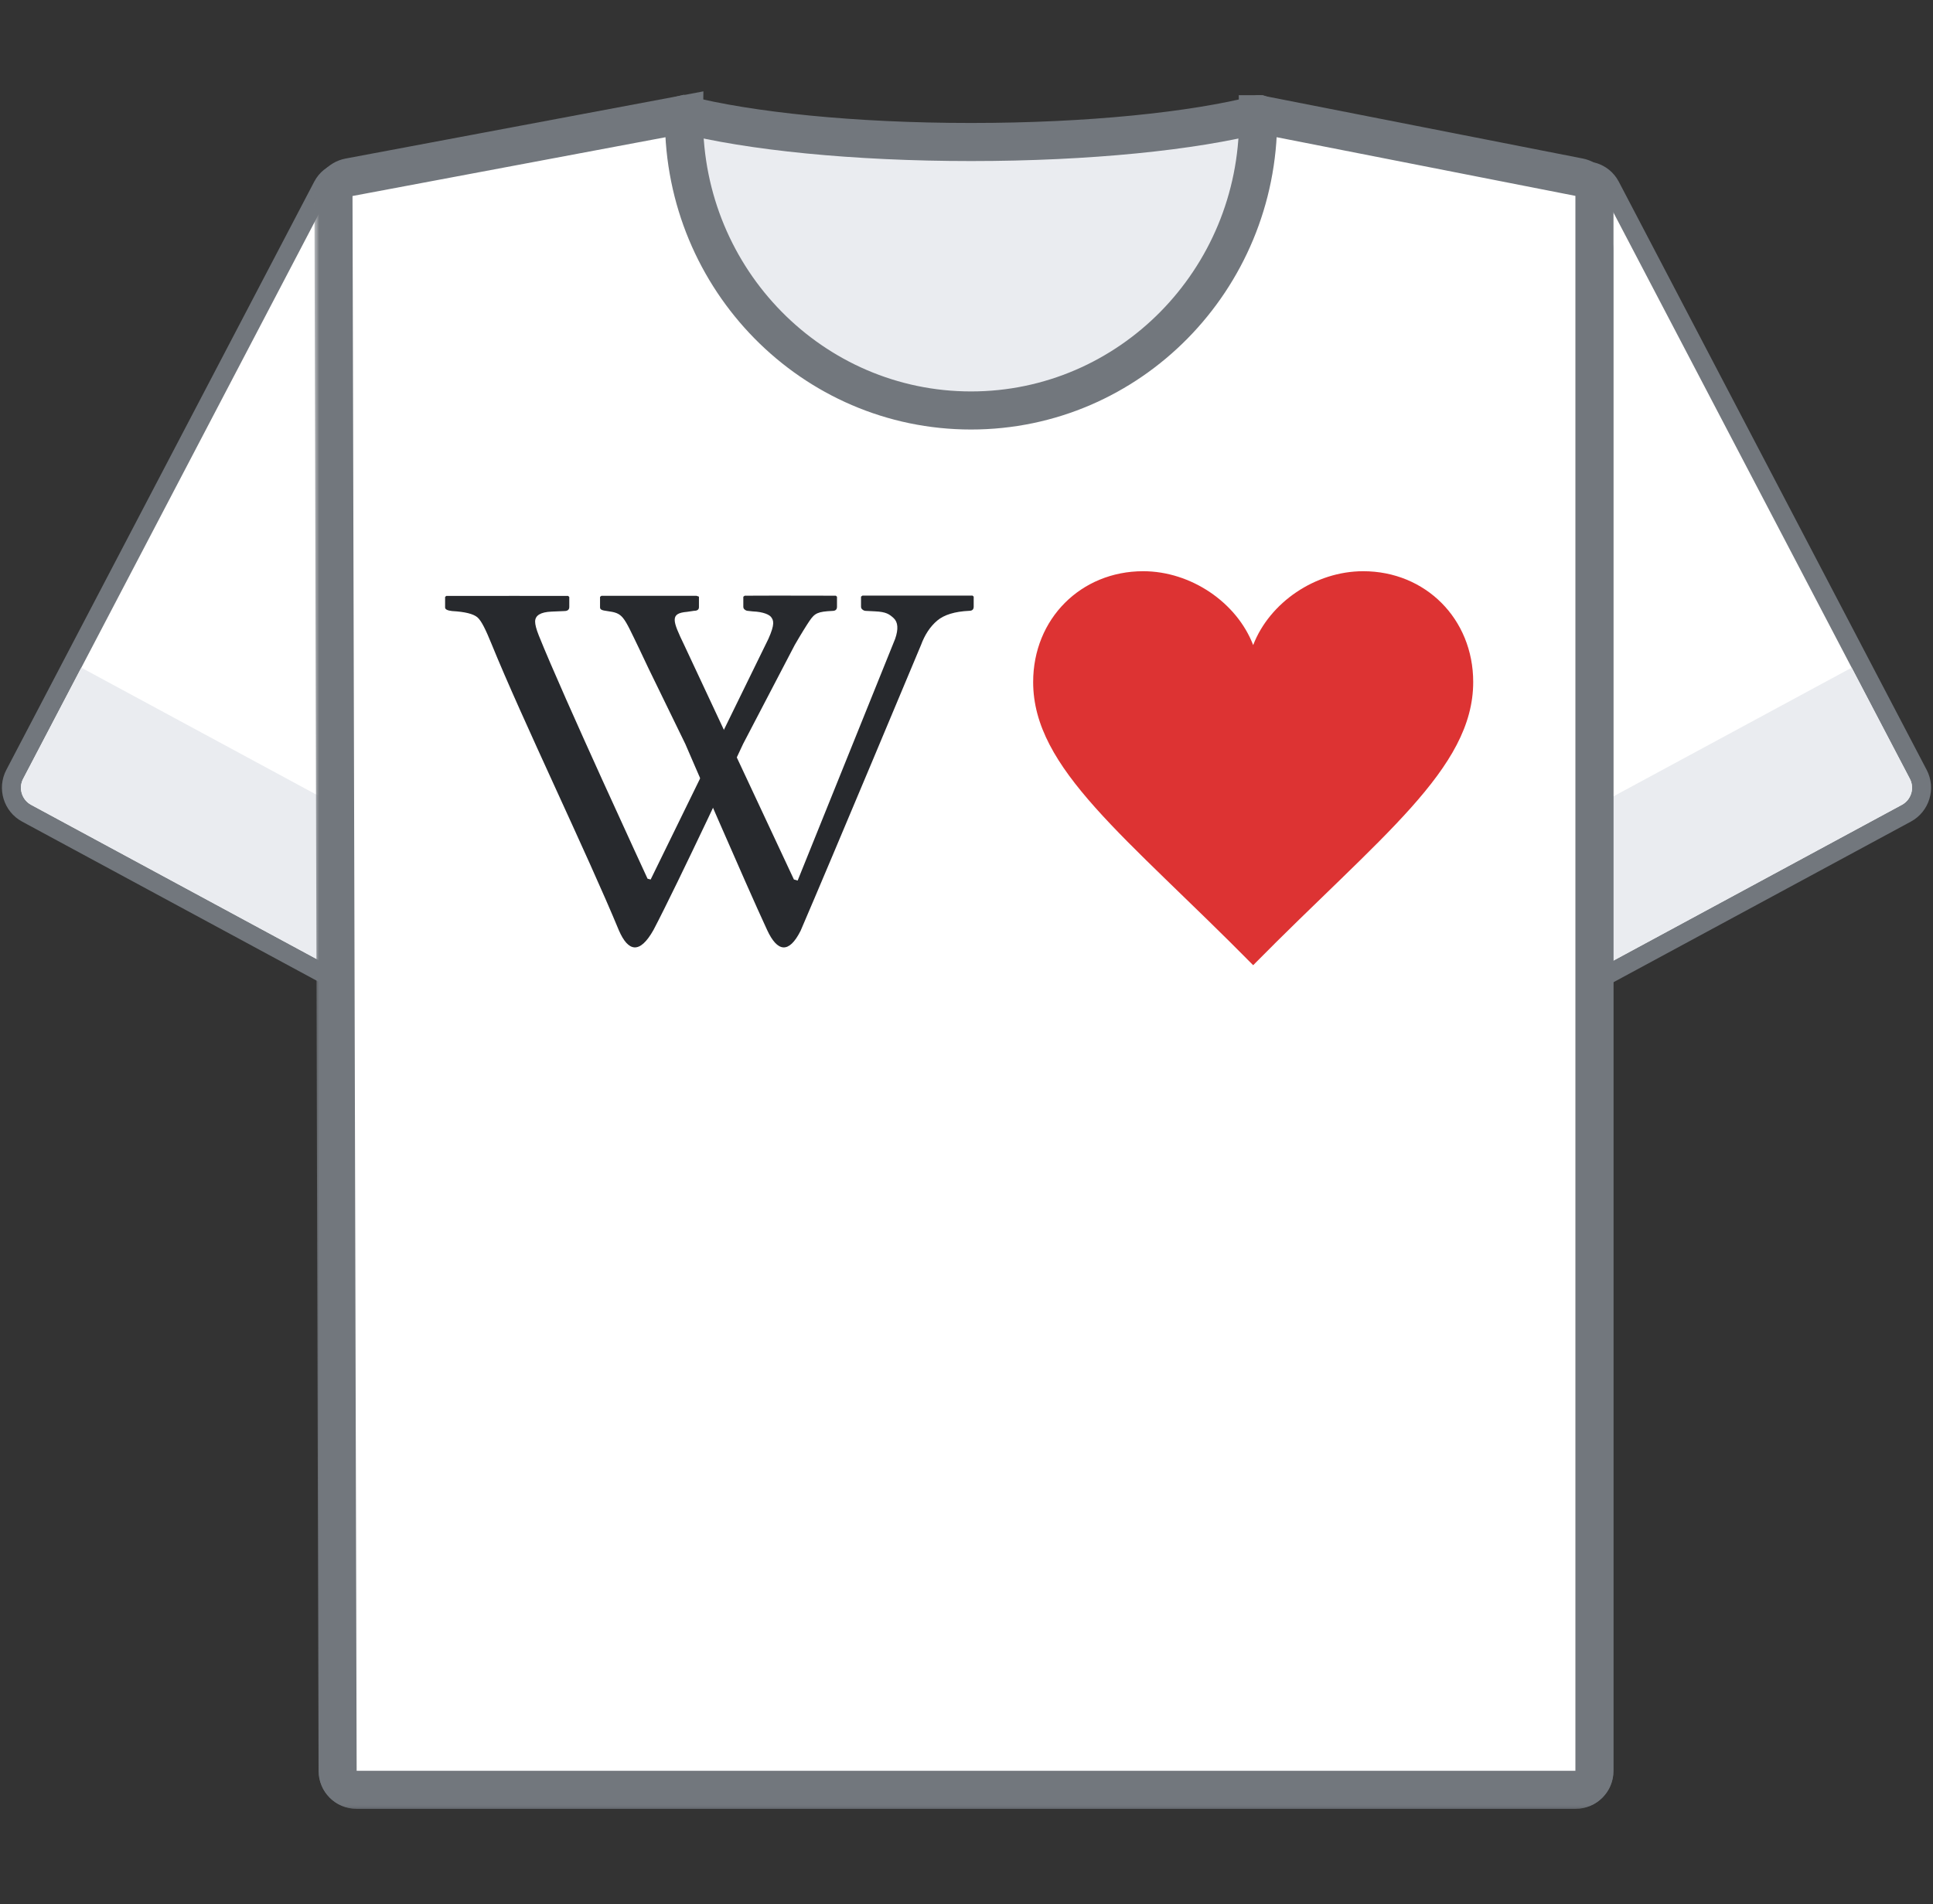 <svg width="203" height="200" viewBox="0 0 203 200" fill="none" xmlns="http://www.w3.org/2000/svg">
<rect x="0" y="0" width="203" height="200" fill="#333333" stroke="none"/>
<g id="Swag">
<g id="Illustration">
<g id="Group">
<path id="Rectangle 41" d="M126.624 39.093L125.744 39.568L126.208 40.454L159.472 104.014C160.24 105.482 162.044 106.033 163.502 105.246L200.204 85.42C201.662 84.632 202.221 82.804 201.452 81.336L169.116 19.548C168.348 18.08 166.543 17.529 165.085 18.316L126.624 39.093Z" fill="white" stroke="#72777D" stroke-width="2"/>
<path id="Rectangle 41_2" fill-rule="evenodd" clip-rule="evenodd" d="M154.239 91.86L194.46 70.132L200.572 81.811C201.085 82.79 200.712 84.009 199.74 84.534L163.038 104.36C162.066 104.885 160.863 104.517 160.351 103.539L154.239 91.86Z" fill="#EAECF0"/>
</g>
<g id="Group_2">
<path id="Rectangle 41_3" d="M76.376 39.093L77.256 39.568L76.792 40.454L43.528 104.014C42.76 105.482 40.956 106.033 39.498 105.246L2.796 85.42C1.338 84.632 0.779 82.804 1.548 81.336L33.884 19.548C34.653 18.08 36.457 17.529 37.915 18.316L76.376 39.093Z" fill="white" stroke="#72777D" stroke-width="2"/>
<path id="Rectangle 41_4" fill-rule="evenodd" clip-rule="evenodd" d="M48.761 91.86L8.54 70.132L2.428 81.811C1.915 82.79 2.288 84.009 3.26 84.534L39.962 104.36C40.934 104.885 42.136 104.517 42.649 103.539L48.761 91.86Z" fill="#EAECF0"/>
</g>
<g id="Combined Shape">
<mask id="path-5-outside-1_302_1948" maskUnits="userSpaceOnUse" x="33.46" y="9" width="136" height="181" fill="black">
<rect fill="white" x="33.46" y="9" width="136" height="181"/>
<path fill-rule="evenodd" clip-rule="evenodd" d="M71.799 12.017L36.975 20.729C36.085 20.952 35.46 21.752 35.46 22.67V186C35.46 187.105 36.356 188 37.46 188H165.446C166.55 188 167.446 187.105 167.446 186V26.331C167.446 25.492 166.923 24.743 166.136 24.454L132.285 12H132.225C125.328 13.771 114.346 14.917 101.978 14.917C89.65 14.917 78.7 13.779 71.799 12.017Z"/>
</mask>
<path fill-rule="evenodd" clip-rule="evenodd" d="M71.799 12.017L36.975 20.729C36.085 20.952 35.46 21.752 35.46 22.67V186C35.46 187.105 36.356 188 37.46 188H165.446C166.55 188 167.446 187.105 167.446 186V26.331C167.446 25.492 166.923 24.743 166.136 24.454L132.285 12H132.225C125.328 13.771 114.346 14.917 101.978 14.917C89.65 14.917 78.7 13.779 71.799 12.017Z" fill="#EAECF0"/>
<path d="M36.975 20.729L36.49 18.789L36.49 18.789L36.975 20.729ZM71.799 12.017L72.293 10.079L71.803 9.954L71.313 10.077L71.799 12.017ZM166.136 24.454L166.827 22.577L166.136 24.454ZM132.285 12L132.976 10.123L132.641 10H132.285V12ZM132.225 12V10H131.972L131.727 10.063L132.225 12ZM37.46 22.67L72.284 13.957L71.313 10.077L36.49 18.789L37.46 22.67ZM37.46 22.67L37.46 22.67L36.49 18.789C34.709 19.235 33.46 20.834 33.46 22.67H37.46ZM37.46 186V22.67H33.46V186H37.46ZM37.46 186H37.46H33.46C33.46 188.209 35.251 190 37.46 190V186ZM165.446 186H37.46V190H165.446V186ZM165.446 186V190C167.655 190 169.446 188.209 169.446 186H165.446ZM165.446 26.331V186H169.446V26.331H165.446ZM165.446 26.331H169.446C169.446 24.654 168.4 23.155 166.827 22.577L165.446 26.331ZM131.595 13.877L165.446 26.331L166.827 22.577L132.976 10.123L131.595 13.877ZM132.225 14H132.285V10H132.225V14ZM131.727 10.063C125.056 11.776 114.261 12.917 101.978 12.917V16.917C114.432 16.917 125.599 15.767 132.722 13.937L131.727 10.063ZM101.978 12.917C89.736 12.917 78.97 11.784 72.293 10.079L71.304 13.955C78.43 15.774 89.564 16.917 101.978 16.917V12.917Z" fill="#72777D" mask="url(#path-5-outside-1_302_1948)"/>
</g>
<g id="Combined Shape_2">
<mask id="path-7-outside-2_302_1948" maskUnits="userSpaceOnUse" x="33.02" y="9" width="137" height="181" fill="black">
<rect fill="white" x="33.02" y="9" width="137" height="181"/>
<path fill-rule="evenodd" clip-rule="evenodd" d="M101.978 43.116C118.629 43.116 132.127 29.402 132.127 12.486C132.127 12.324 132.125 12.162 132.123 12H132.172L165.831 18.612C166.769 18.797 167.446 19.619 167.446 20.575V186C167.446 187.105 166.55 188 165.446 188H37.455C36.353 188 35.458 187.108 35.455 186.005L35.02 20.593C35.017 19.629 35.703 18.8 36.65 18.622L71.833 12.014C71.831 12.171 71.83 12.329 71.83 12.486C71.83 29.402 85.328 43.116 101.978 43.116Z"/>
</mask>
<path fill-rule="evenodd" clip-rule="evenodd" d="M101.978 43.116C118.629 43.116 132.127 29.402 132.127 12.486C132.127 12.324 132.125 12.162 132.123 12H132.172L165.831 18.612C166.769 18.797 167.446 19.619 167.446 20.575V186C167.446 187.105 166.55 188 165.446 188H37.455C36.353 188 35.458 187.108 35.455 186.005L35.02 20.593C35.017 19.629 35.703 18.8 36.65 18.622L71.833 12.014C71.831 12.171 71.83 12.329 71.83 12.486C71.83 29.402 85.328 43.116 101.978 43.116Z" fill="white"/>
<path d="M132.123 12V10H130.092L130.123 12.031L132.123 12ZM132.172 12L132.558 10.037L132.367 10H132.172V12ZM165.831 18.612L166.217 16.65L166.217 16.65L165.831 18.612ZM35.455 186.005L33.455 186.011L35.455 186.005ZM35.02 20.593L37.02 20.588L35.02 20.593ZM36.65 18.622L37.02 20.588L37.02 20.588L36.65 18.622ZM71.833 12.014L73.833 12.044L73.87 9.597L71.464 10.049L71.833 12.014ZM130.127 12.486C130.127 28.328 117.494 41.116 101.978 41.116V45.116C119.763 45.116 134.127 30.477 134.127 12.486H130.127ZM130.123 12.031C130.125 12.182 130.127 12.334 130.127 12.486H134.127C134.127 12.313 134.125 12.141 134.123 11.969L130.123 12.031ZM132.123 14H132.172V10H132.123V14ZM131.787 13.963L165.446 20.575L166.217 16.65L132.558 10.037L131.787 13.963ZM165.446 20.575V20.575H169.446C169.446 18.663 168.093 17.018 166.217 16.65L165.446 20.575ZM165.446 20.575V186H169.446V20.575H165.446ZM165.446 186V190C167.655 190 169.446 188.209 169.446 186H165.446ZM165.446 186H37.455V190H165.446V186ZM37.455 186H37.455L33.455 186.011C33.461 188.216 35.25 190 37.455 190V186ZM37.455 186L37.02 20.588L33.02 20.599L33.455 186.011L37.455 186ZM37.02 20.588L37.02 20.588L36.281 16.657C34.386 17.013 33.014 18.67 33.02 20.599L37.02 20.588ZM37.02 20.588L72.203 13.98L71.464 10.049L36.281 16.657L37.02 20.588ZM73.83 12.486C73.83 12.338 73.831 12.191 73.833 12.044L69.834 11.985C69.831 12.152 69.83 12.319 69.83 12.486H73.83ZM101.978 41.116C86.462 41.116 73.83 28.328 73.83 12.486H69.83C69.83 30.477 84.193 45.116 101.978 45.116V41.116Z" fill="#72777D" mask="url(#path-7-outside-2_302_1948)"/>
</g>
<g id="logo-wikipedia">
<path id="path3898" d="M68.112 70.222C68.112 70.222 67.366 68.639 67.112 68.112C65.418 64.606 65.455 64.419 63.742 64.181C63.263 64.115 63.015 64.052 63.015 63.803V62.693L63.159 62.585C66.253 62.581 73.138 62.581 73.138 62.581L73.402 62.672V63.778C73.402 64.03 73.23 64.16 72.878 64.16L72.155 64.268C70.326 64.417 70.625 65.198 71.84 67.726L83.374 92.38L83.768 92.493L94.007 67.104C94.363 66.081 94.308 65.355 93.851 64.928C93.391 64.514 93.068 64.266 91.882 64.215L90.921 64.166C90.803 64.166 90.691 64.122 90.584 64.037C90.478 63.958 90.423 63.854 90.423 63.729V62.672L90.57 62.564C93.454 62.564 102.138 62.564 102.138 62.564L102.255 62.672V63.729C102.255 64.016 102.099 64.16 101.79 64.16C100.275 64.23 99.151 64.574 98.424 65.187C97.694 65.805 97.126 66.654 96.717 67.762C96.717 67.762 87.301 90.279 84.079 97.765C82.845 100.219 81.632 99.994 80.566 97.695C78.313 92.847 71.968 78.139 71.968 78.139L68.112 70.222Z" fill="#27292D"/>
<path id="path3900" d="M87.781 62.573C87.781 62.573 81.157 62.552 78.209 62.573L78.062 62.681V63.733C78.062 63.862 78.115 63.964 78.223 64.042C78.333 64.125 78.444 64.167 78.564 64.167L79.038 64.22C80.243 64.269 80.798 64.595 80.963 64.796C81.251 65.157 81.393 65.547 80.696 67.105L68.33 92.385L68.005 92.298C68.005 92.298 59.148 73.158 56.584 66.753C56.317 66.091 56.197 65.598 56.197 65.294C56.197 64.644 56.77 64.292 57.915 64.243L59.251 64.186C59.605 64.186 59.785 64.046 59.785 63.756V62.705L59.665 62.596C59.665 62.596 49.056 62.584 46.864 62.596L46.744 62.705V63.809C46.744 64.008 46.99 64.131 47.484 64.186C48.831 64.26 49.716 64.481 50.142 64.847C50.566 65.218 51.014 66.155 51.61 67.615C54.83 75.542 61.671 89.687 65.002 97.743C65.962 99.943 67.168 100.284 68.632 97.675C71.167 92.858 78.041 78.138 78.041 78.138L83.455 67.761C84.086 66.664 84.694 65.687 85.002 65.233C85.566 64.4 85.883 64.243 87.425 64.169C87.74 64.169 87.899 64.025 87.899 63.735V62.683L87.781 62.573Z" fill="#27292D"/>
</g>
</g>
<path id="Shape" fill-rule="evenodd" clip-rule="evenodd" d="M131.606 67.76C129.886 63.28 125.067 60 120.053 60C113.524 60 108.5 64.997 108.5 71.639C108.5 80.767 118.238 87.826 131.606 101.385C144.975 87.826 154.713 80.767 154.713 71.639C154.713 64.997 149.688 60 143.16 60C138.14 60 133.327 63.28 131.606 67.76Z" fill="#DD3333"/>
</g>
</svg>
